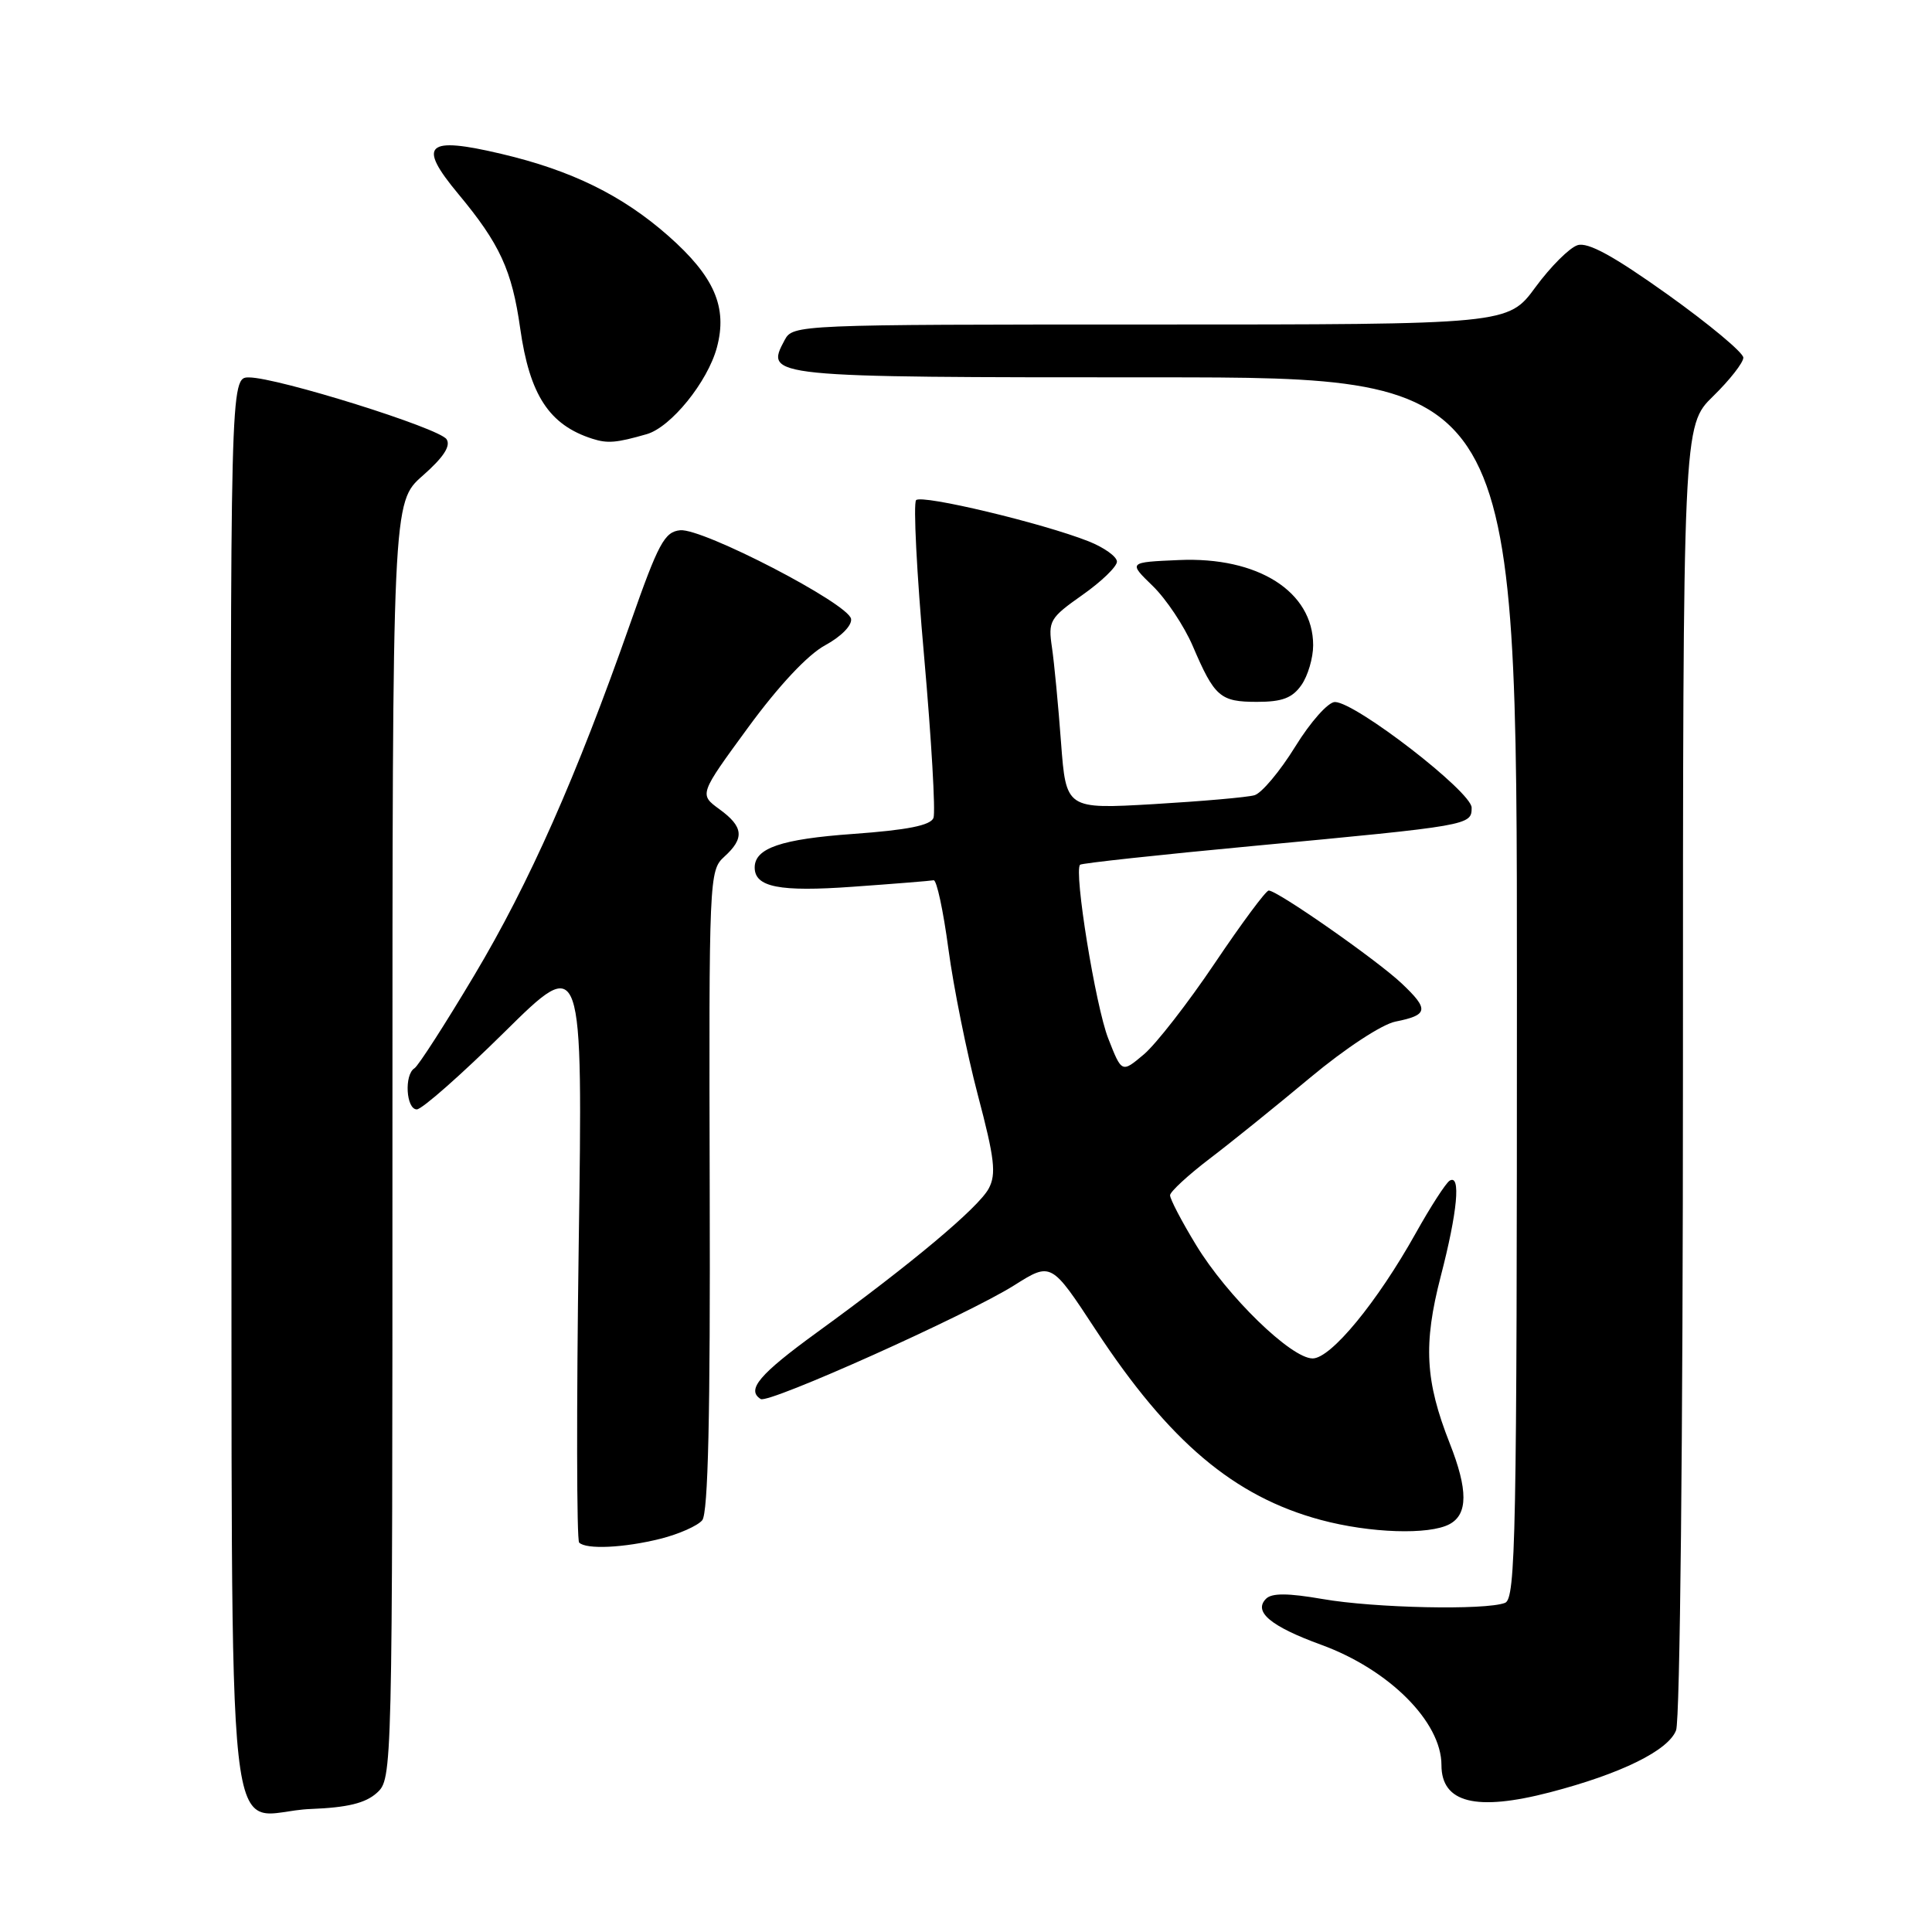 <?xml version="1.0" encoding="UTF-8" standalone="no"?>
<!DOCTYPE svg PUBLIC "-//W3C//DTD SVG 1.1//EN" "http://www.w3.org/Graphics/SVG/1.1/DTD/svg11.dtd" >
<svg xmlns="http://www.w3.org/2000/svg" xmlns:xlink="http://www.w3.org/1999/xlink" version="1.1" viewBox="0 0 256 256">
 <g >
 <path fill="currentColor"
d=" M 49.93 237.57 C 51.99 235.70 52.00 235.42 52.00 151.12 C 52.00 66.55 52.00 66.55 56.01 63.03 C 58.76 60.61 59.76 59.09 59.17 58.20 C 58.20 56.72 36.80 50.03 33.00 50.01 C 30.50 50.00 30.50 50.00 30.65 144.20 C 30.82 251.98 29.52 240.16 41.18 239.70 C 46.04 239.51 48.42 238.93 49.93 237.57 Z  M 205.38 237.49 C 214.79 235.04 221.07 231.95 222.09 229.27 C 222.61 227.89 223.00 190.72 223.00 141.64 C 223.00 56.41 223.00 56.41 227.00 52.50 C 229.20 50.35 231.00 48.05 231.00 47.39 C 231.00 46.73 226.49 42.97 220.98 39.03 C 213.80 33.91 210.41 32.05 209.03 32.49 C 207.96 32.83 205.46 35.33 203.46 38.05 C 199.83 43.00 199.83 43.00 152.45 43.00 C 105.60 43.00 105.06 43.02 103.97 45.06 C 101.33 49.98 101.54 50.00 153.12 50.00 C 201.00 50.00 201.00 50.00 201.00 130.89 C 201.00 203.73 200.84 211.85 199.42 212.39 C 196.82 213.39 182.13 213.08 175.25 211.88 C 170.68 211.09 168.53 211.07 167.76 211.84 C 166.04 213.56 168.37 215.50 175.06 217.94 C 184.06 221.22 191.00 228.16 191.00 233.88 C 191.00 238.89 195.58 240.04 205.38 237.49 Z  M 87.53 203.89 C 89.95 203.28 92.44 202.18 93.05 201.44 C 93.83 200.50 94.13 187.49 94.04 157.74 C 93.93 116.31 93.97 115.34 95.96 113.53 C 98.68 111.07 98.53 109.55 95.32 107.22 C 92.64 105.26 92.64 105.26 99.14 96.38 C 103.20 90.84 107.03 86.75 109.34 85.50 C 111.46 84.35 112.92 82.86 112.77 82.00 C 112.41 79.97 93.11 69.97 90.13 70.26 C 88.05 70.47 87.24 71.98 83.55 82.50 C 76.37 102.95 70.13 117.03 62.84 129.24 C 58.99 135.70 55.42 141.24 54.92 141.55 C 53.54 142.40 53.81 147.00 55.23 147.00 C 55.91 147.00 61.14 142.39 66.85 136.75 C 77.23 126.50 77.23 126.50 76.68 165.15 C 76.38 186.41 76.41 204.07 76.74 204.40 C 77.68 205.34 82.70 205.10 87.53 203.89 Z  M 192.07 201.96 C 194.52 200.65 194.53 197.41 192.09 191.23 C 188.84 182.98 188.58 178.11 190.90 169.14 C 193.13 160.56 193.60 155.51 192.08 156.45 C 191.58 156.76 189.55 159.90 187.59 163.41 C 182.47 172.57 176.35 180.00 173.93 180.00 C 171.08 180.00 162.59 171.74 158.48 164.96 C 156.56 161.81 155.02 158.85 155.04 158.37 C 155.07 157.89 157.43 155.71 160.29 153.53 C 163.16 151.35 169.15 146.51 173.62 142.78 C 178.22 138.94 183.11 135.73 184.89 135.37 C 189.27 134.50 189.39 133.76 185.71 130.29 C 182.38 127.16 169.27 118.00 168.11 118.00 C 167.74 118.00 164.53 122.33 160.97 127.62 C 157.41 132.91 153.18 138.35 151.57 139.71 C 148.64 142.18 148.64 142.18 146.85 137.61 C 145.17 133.35 142.26 115.38 143.12 114.58 C 143.33 114.38 153.62 113.26 166.00 112.10 C 194.80 109.39 195.00 109.36 195.00 107.02 C 195.00 104.93 179.64 93.05 176.89 93.02 C 176.00 93.01 173.66 95.63 171.62 98.94 C 169.60 102.21 167.17 105.10 166.23 105.37 C 165.28 105.65 159.27 106.17 152.88 106.55 C 141.26 107.22 141.26 107.22 140.59 98.36 C 140.23 93.49 139.69 87.83 139.39 85.79 C 138.87 82.28 139.09 81.89 143.42 78.84 C 145.94 77.07 148.00 75.08 148.00 74.42 C 148.00 73.76 146.31 72.55 144.25 71.73 C 138.16 69.32 122.17 65.50 121.39 66.27 C 121.00 66.67 121.47 75.99 122.45 86.98 C 123.42 97.98 123.98 107.61 123.69 108.38 C 123.30 109.37 120.25 109.98 113.04 110.50 C 103.52 111.18 100.00 112.38 100.00 114.95 C 100.00 117.55 103.27 118.20 112.98 117.50 C 118.48 117.11 123.31 116.72 123.71 116.64 C 124.11 116.56 124.99 120.66 125.67 125.75 C 126.35 130.84 128.11 139.55 129.57 145.10 C 131.80 153.53 132.03 155.57 131.01 157.49 C 129.64 160.03 120.80 167.44 108.28 176.53 C 100.60 182.11 98.86 184.17 100.80 185.38 C 101.86 186.03 128.15 174.24 134.39 170.31 C 139.29 167.22 139.29 167.22 145.18 176.20 C 154.93 191.05 163.53 198.31 175.02 201.40 C 181.53 203.15 189.37 203.41 192.07 201.96 Z  M 172.44 90.78 C 173.30 89.56 174.00 87.18 174.00 85.50 C 174.00 78.39 166.68 73.74 156.20 74.21 C 149.50 74.50 149.50 74.50 152.74 77.64 C 154.52 79.37 156.91 82.95 158.05 85.61 C 160.94 92.36 161.68 93.00 166.57 93.00 C 169.90 93.00 171.24 92.49 172.44 90.78 Z  M 85.69 57.53 C 88.90 56.61 93.76 50.61 94.99 46.05 C 96.43 40.70 94.65 36.63 88.55 31.25 C 82.44 25.87 75.73 22.58 66.44 20.39 C 56.45 18.03 55.26 19.13 60.72 25.69 C 66.23 32.31 67.84 35.80 68.93 43.52 C 70.18 52.35 72.77 56.31 78.50 58.14 C 80.51 58.78 81.66 58.69 85.69 57.53 Z "/>
</g>
</svg>